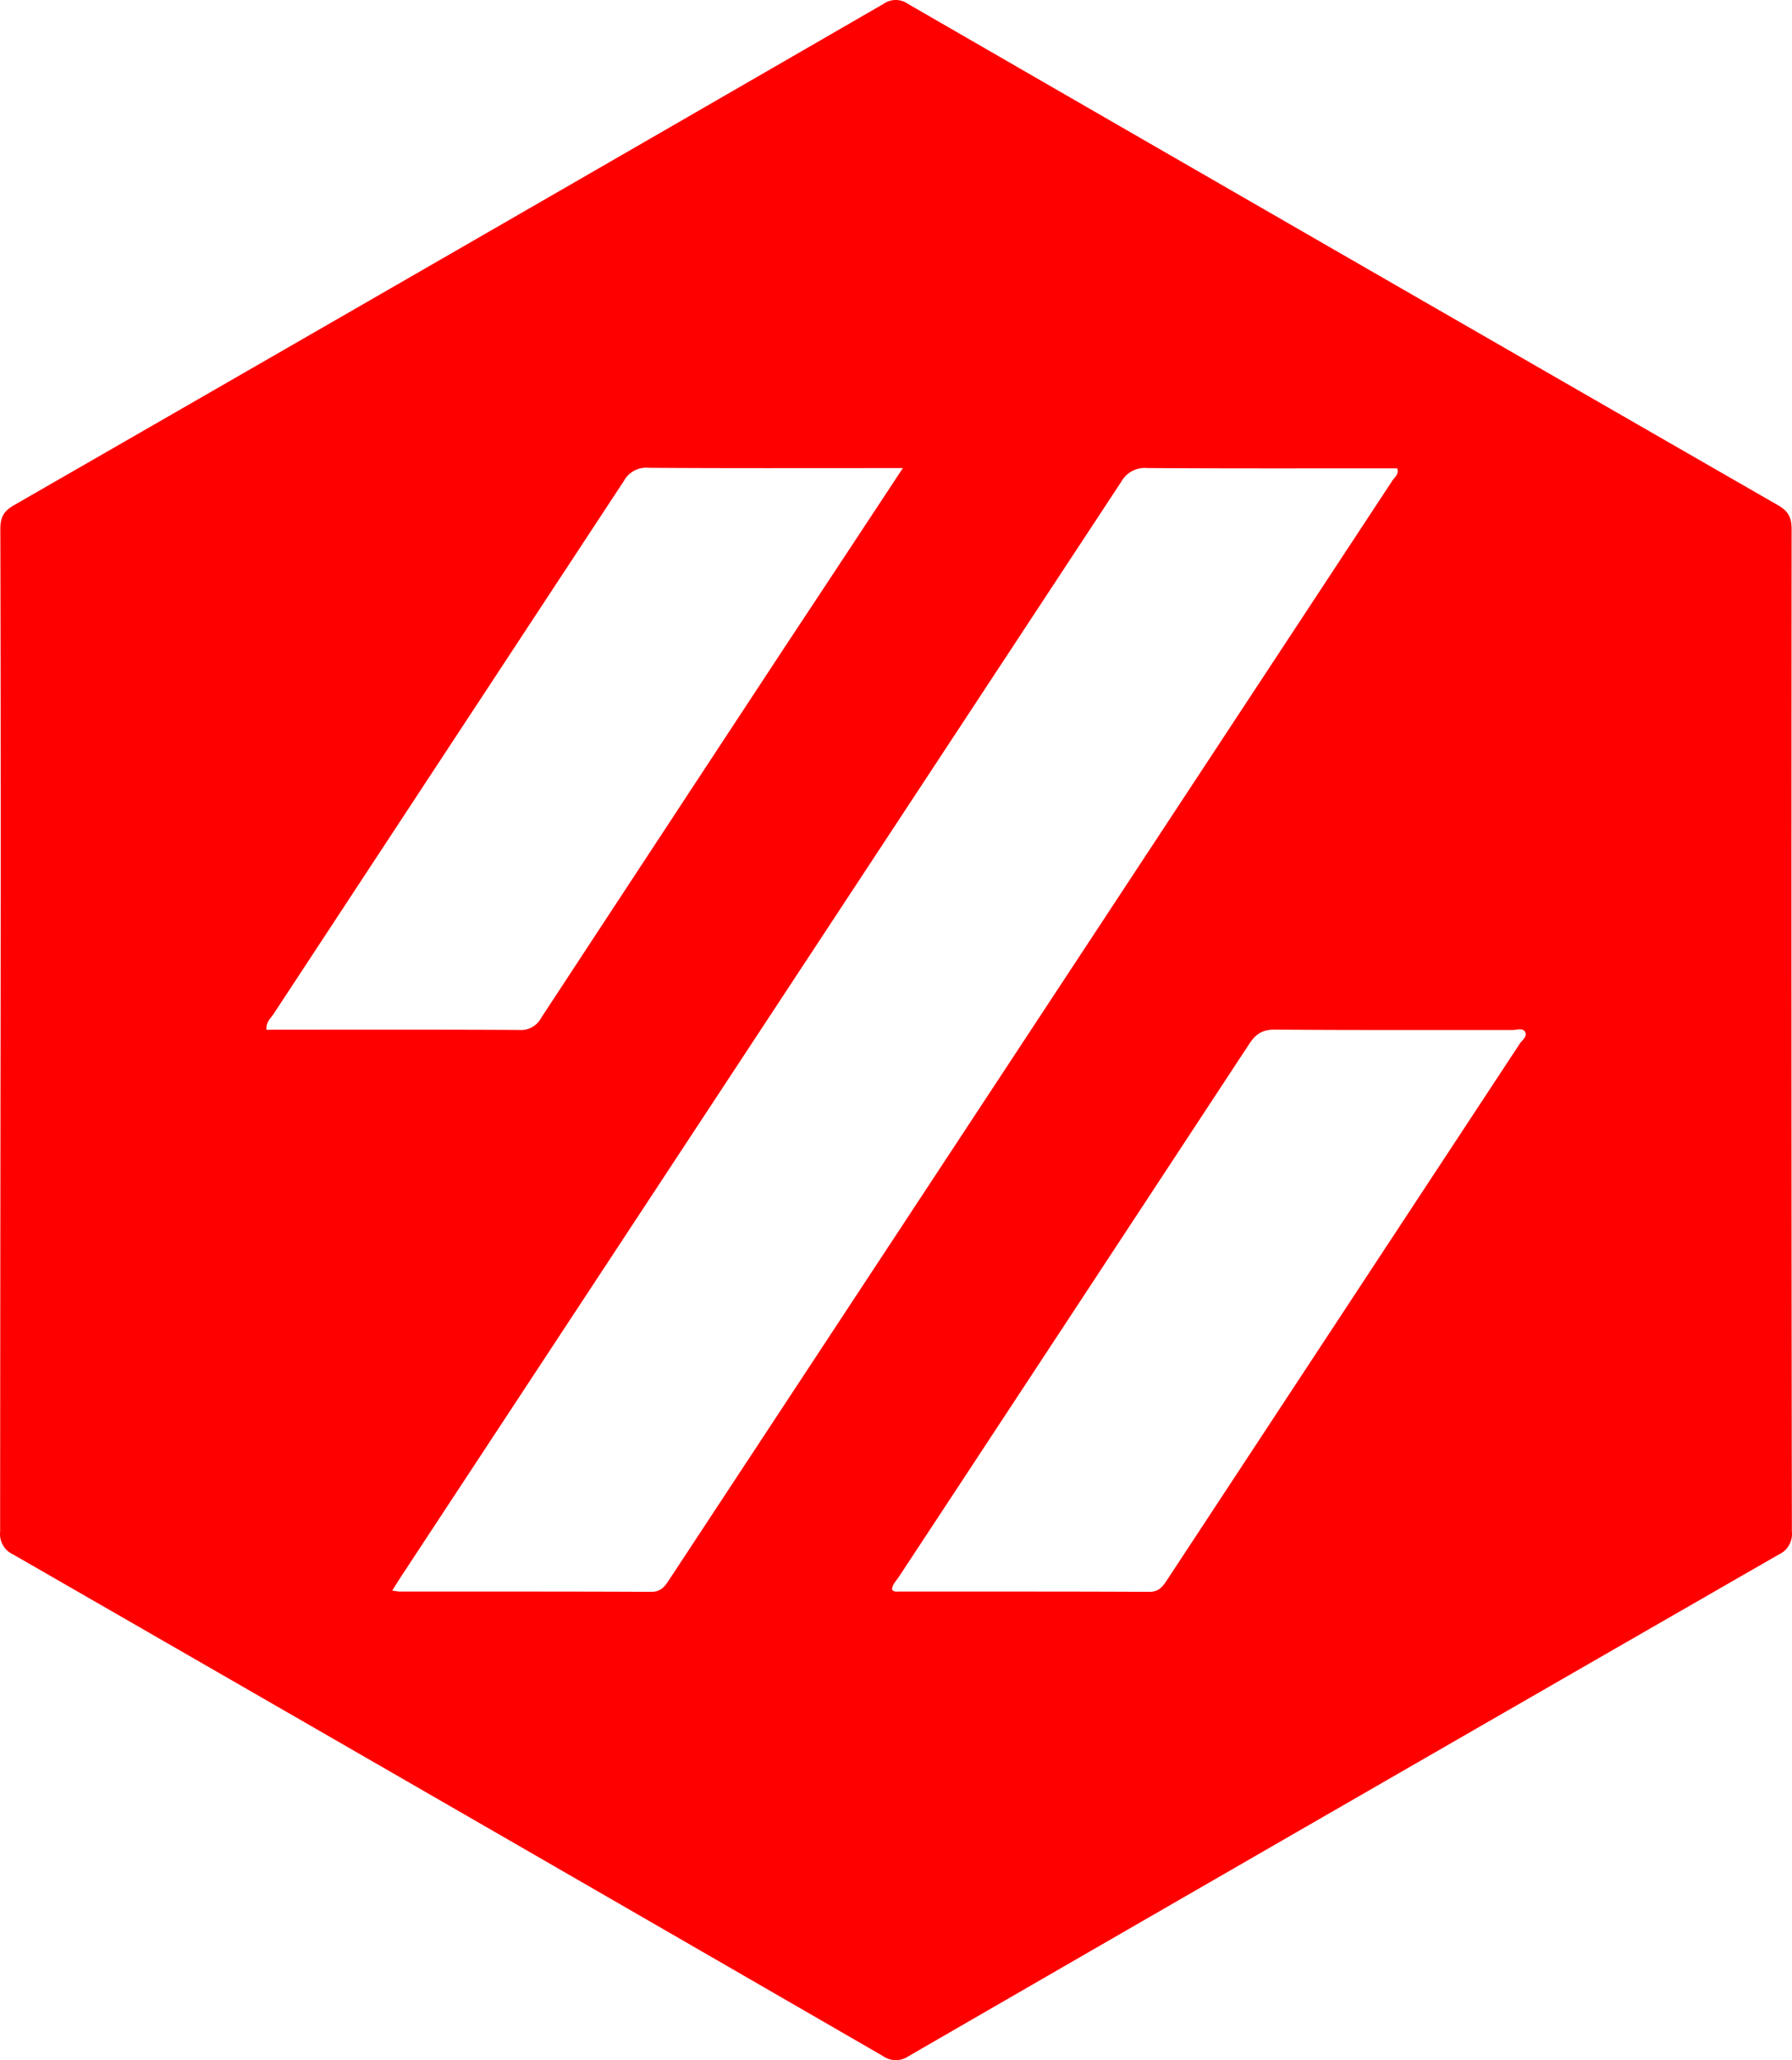<?xml version="1.0" encoding="UTF-8" standalone="no"?>
<svg
   id="Layer_1"
   data-name="Layer 1"
   viewBox="0 0 366.656 421.386"
   version="1.1"
   sodipodi:docname="voron.svg"

   inkscape:version="1.3.2 (091e20ef0f, 2023-11-25)"
   xmlns:inkscape="http://www.inkscape.org/namespaces/inkscape"
   xmlns:sodipodi="http://sodipodi.sourceforge.net/DTD/sodipodi-0.dtd"
   xmlns="http://www.w3.org/2000/svg"
   xmlns:svg="http://www.w3.org/2000/svg">
  <sodipodi:namedview
     id="namedview1"
     pagecolor="#ffffff"
     bordercolor="#000000"
     borderopacity="0.25"
     inkscape:showpageshadow="2"
     inkscape:pageopacity="0.0"
     inkscape:pagecheckerboard="0"
     inkscape:deskcolor="#d1d1d1"
     inkscape:zoom="1.8984338"
     inkscape:cx="210.43662"
     inkscape:cy="210.7"
     inkscape:window-width="1920"
     inkscape:window-height="1004"
     inkscape:window-x="0"
     inkscape:window-y="0"
     inkscape:window-maximized="1"
     inkscape:current-layer="Layer_1" />
  <defs
     id="defs1">
    <style
       id="style1">.cls-1{fill:#fe0000;}.cls-2{font-size:326px;letter-spacing:-0.07em;}.cls-2,.cls-3{font-family:Play-Regular, Play;}.cls-3{font-size:105px;letter-spacing:1.17em;}</style>
  </defs>
  <path
     class="cls-1"
     d="m 366.579,108.305 c 0,-2.37 -0.6,-3.7 -2.75,-4.94 q -89,-51.17 -178,-102.54 a 4.37,4.37 0 0 0 -5.11,0 Q 91.829,52.185 2.829,103.355 c -2.16,1.24 -2.77,2.57 -2.76,4.93 q 0.12,51.26 0.05,102.49 -0.07,51.23 -0.09,102.49 a 4.58,4.58 0 0 0 2.64,4.68 q 89,51.19 177.94,102.58 a 4.63,4.63 0 0 0 5.38,0 q 88.92,-51.37 178,-102.58 a 4.6,4.6 0 0 0 2.64,-4.67 q -0.14,-102.48 -0.05,-204.97 z m -312.06,102.33 c -0.13,-1.58 0.87,-2.35 1.47,-3.26 q 35.82,-54.5 71.66,-109 a 5.19,5.19 0 0 1 5.06,-2.69 c 16.1,0.11 32.21,0.06 48.31,0.06 h 3.71 c -8.25,12.52 -16.1,24.43 -24,36.36 q -25,38 -50,76.09 a 4.69,4.69 0 0 1 -4.53,2.48 c -16.31,-0.09 -32.63,-0.05 -48.95,-0.05 z m 82.31,112.63 c -0.9,1.38 -1.71,2.35 -3.66,2.34 -17.15,-0.09 -34.31,-0.05 -51.47,-0.06 -0.3,0 -0.61,-0.09 -1.45,-0.21 0.79,-1.24 1.38,-2.2 2,-3.14 Q 155.829,210.375 229.419,98.535 a 5.5,5.5 0 0 1 5.31,-2.8 c 17,0.11 34.1,0.06 51.15,0.06 0.41,1.17 -0.5,1.8 -1,2.53 q -73.99,112.46 -148.05,224.94 z m 174.09,-109.73 q -36.09,54.85 -72.17,109.7 c -0.89,1.36 -1.68,2.38 -3.64,2.37 -17.05,-0.09 -34.1,-0.05 -51.14,-0.06 -0.5,0 -1,0.14 -1.46,-0.4 0.07,-1.09 0.9,-1.83 1.45,-2.68 q 35.87,-54.48 71.64,-108.93 c 1.36,-2.06 2.7,-2.95 5.26,-2.93 16.21,0.13 32.41,0.06 48.62,0.08 0.88,0 2.12,-0.51 2.59,0.43 0.47,0.94 -0.65,1.63 -1.15,2.42 z"
     id="path1" />
</svg>
